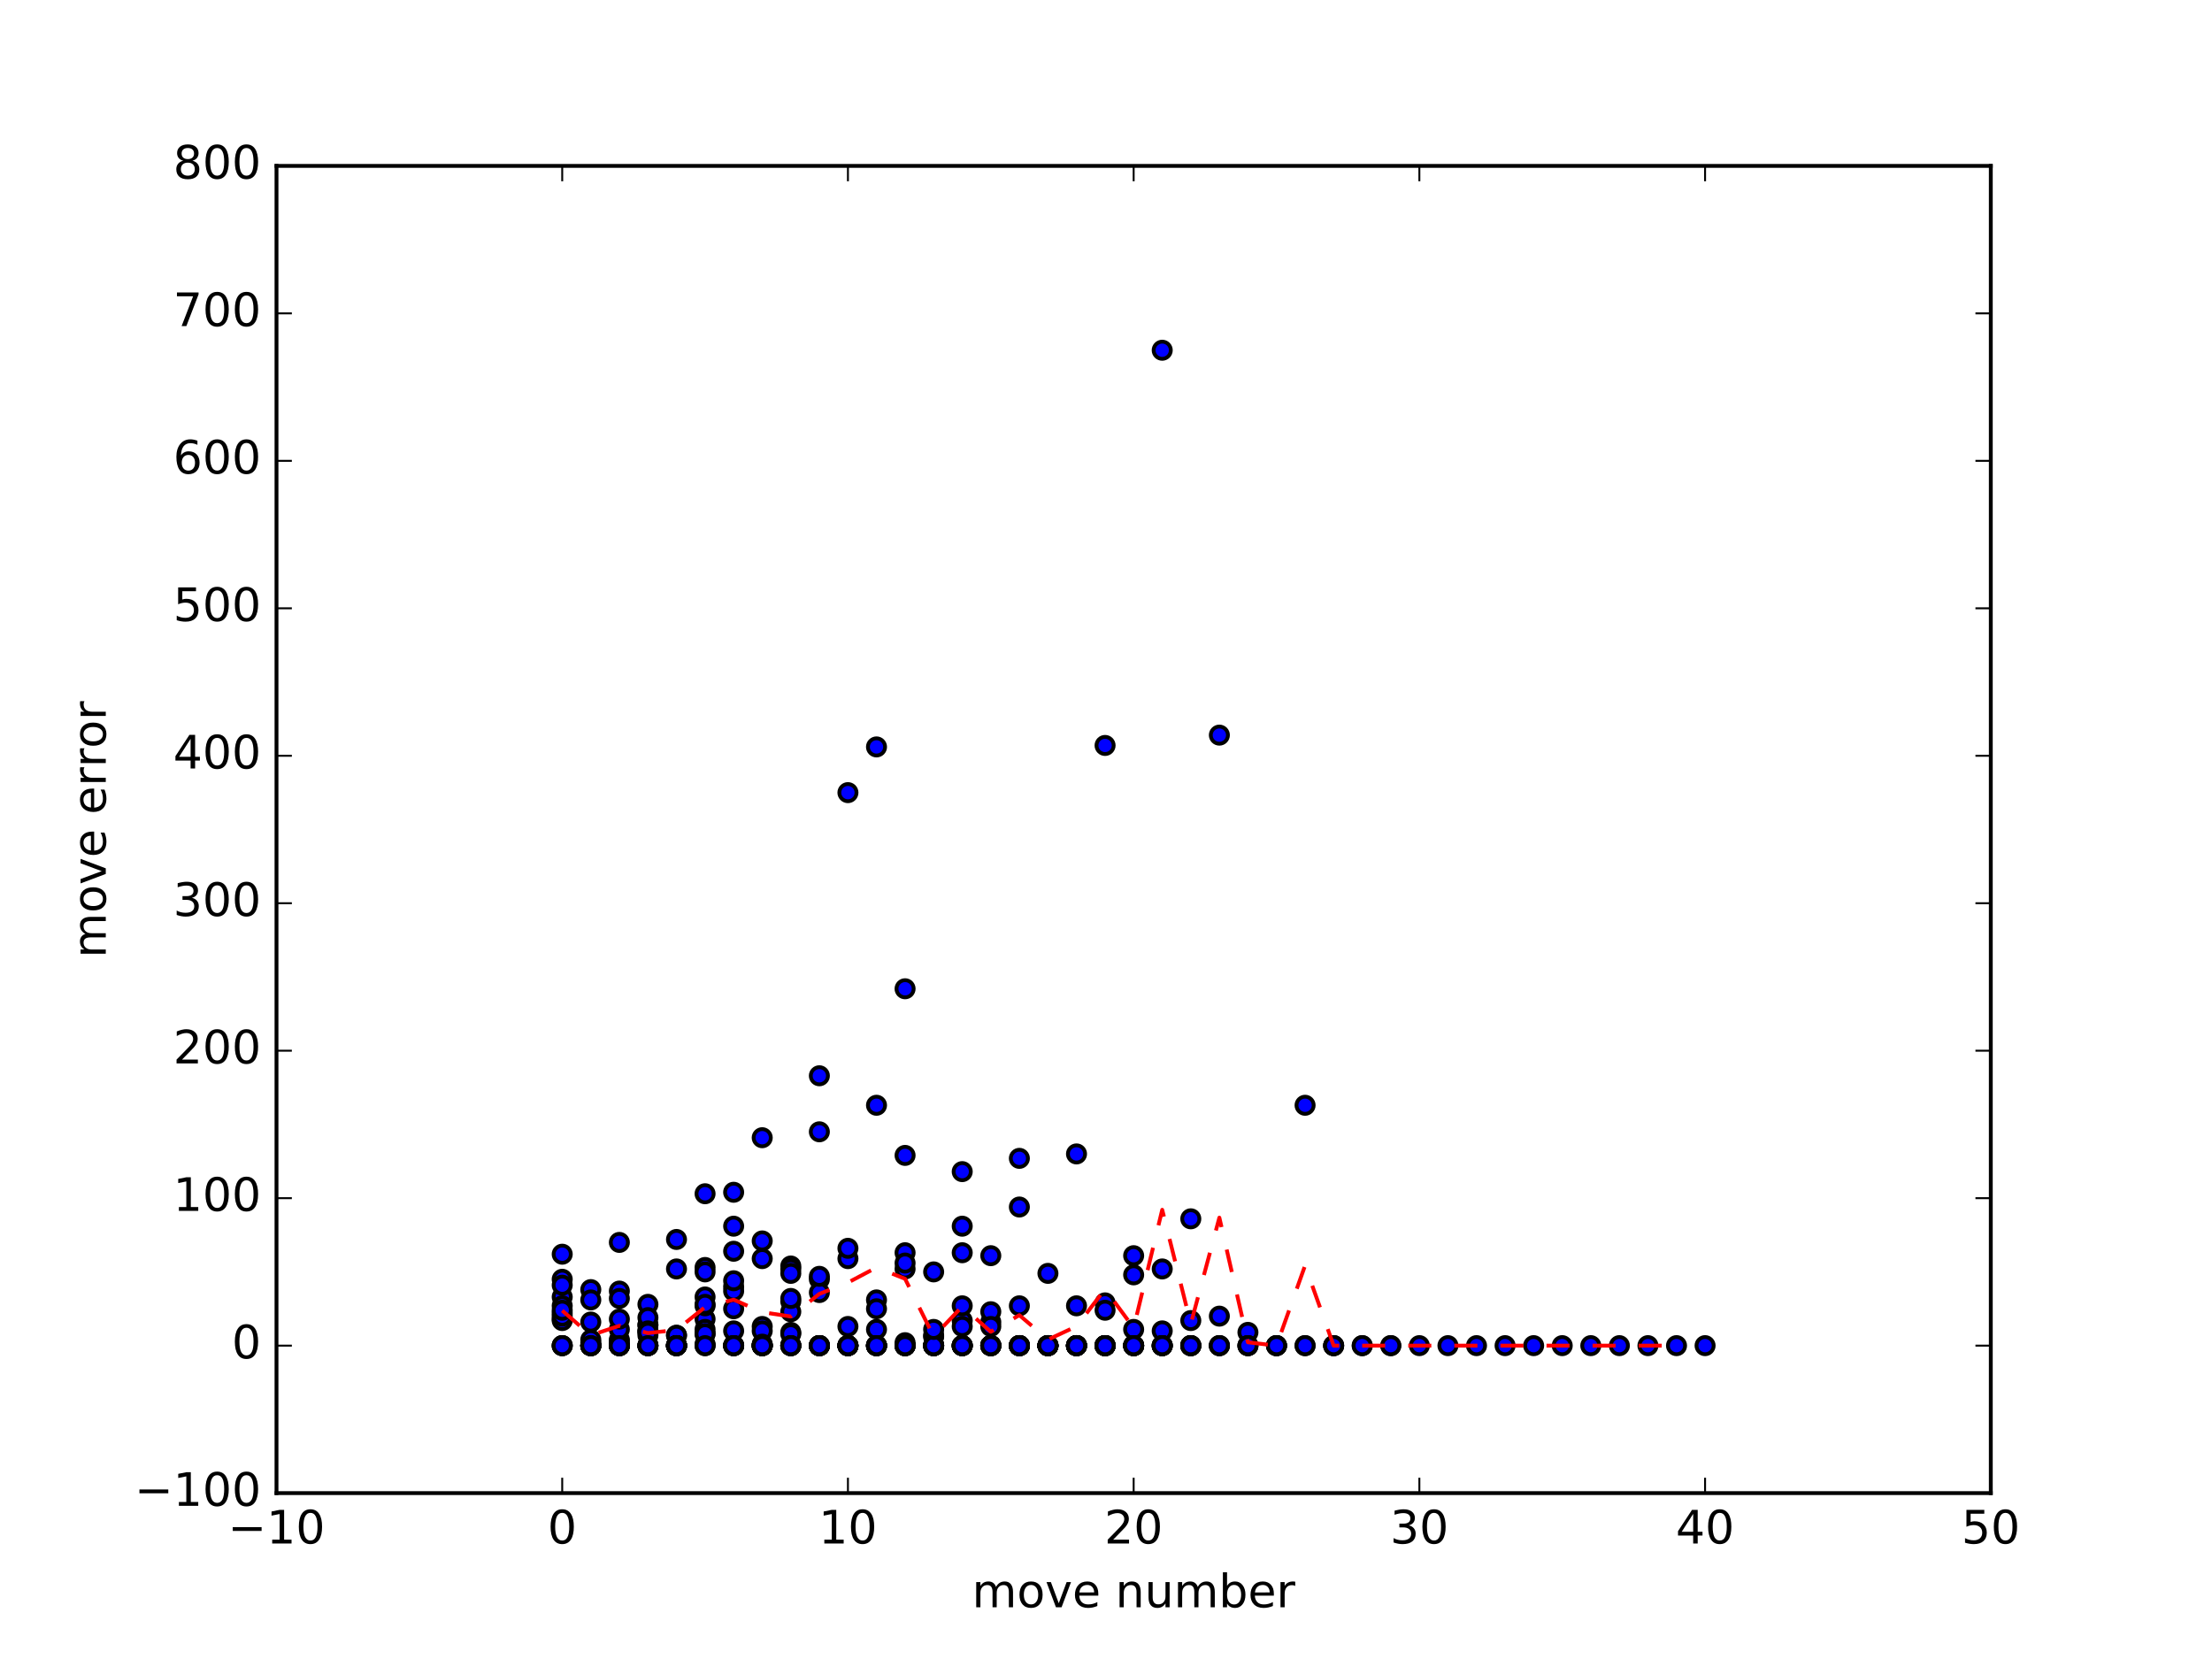 <?xml version="1.0" encoding="utf-8" standalone="no"?>
<!DOCTYPE svg PUBLIC "-//W3C//DTD SVG 1.1//EN"
  "http://www.w3.org/Graphics/SVG/1.1/DTD/svg11.dtd">
<!-- Created with matplotlib (http://matplotlib.org/) -->
<svg height="432pt" version="1.1" viewBox="0 0 576 432" width="576pt" xmlns="http://www.w3.org/2000/svg" xmlns:xlink="http://www.w3.org/1999/xlink">
 <defs>
  <style type="text/css">
*{stroke-linecap:butt;stroke-linejoin:round;stroke-miterlimit:100000;}
  </style>
 </defs>
 <g id="figure_1">
  <g id="patch_1">
   <path d="M 0 432 
L 576 432 
L 576 0 
L 0 0 
z
" style="fill:#ffffff;"/>
  </g>
  <g id="axes_1">
   <g id="patch_2">
    <path d="M 72 388.8 
L 518.4 388.8 
L 518.4 43.2 
L 72 43.2 
z
" style="fill:#ffffff;"/>
   </g>
   <g id="PathCollection_1">
    <defs>
     <path d="M 0 2.236 
C 0.593 2.236 1.162 2 1.581 1.581 
C 2 1.162 2.236 0.593 2.236 0 
C 2.236 -0.593 2 -1.162 1.581 -1.581 
C 1.162 -2 0.593 -2.236 0 -2.236 
C -0.593 -2.236 -1.162 -2 -1.581 -1.581 
C -2 -1.162 -2.236 -0.593 -2.236 0 
C -2.236 0.593 -2 1.162 -1.581 1.581 
C -1.162 2 -0.593 2.236 0 2.236 
z
" id="mcfeabde250" style="stroke:#000000;"/>
    </defs>
    <g clip-path="url(#p6efd5365bf)">
     <use style="fill:#0000ff;stroke:#000000;" x="146.4" xlink:href="#mcfeabde250" y="350.4"/>
     <use style="fill:#0000ff;stroke:#000000;" x="153.84" xlink:href="#mcfeabde250" y="350.4"/>
     <use style="fill:#0000ff;stroke:#000000;" x="161.28" xlink:href="#mcfeabde250" y="350.4"/>
     <use style="fill:#0000ff;stroke:#000000;" x="168.72" xlink:href="#mcfeabde250" y="350.4"/>
     <use style="fill:#0000ff;stroke:#000000;" x="176.16" xlink:href="#mcfeabde250" y="330.432"/>
     <use style="fill:#0000ff;stroke:#000000;" x="183.6" xlink:href="#mcfeabde250" y="330.048"/>
     <use style="fill:#0000ff;stroke:#000000;" x="191.04" xlink:href="#mcfeabde250" y="335.04"/>
     <use style="fill:#0000ff;stroke:#000000;" x="198.48" xlink:href="#mcfeabde250" y="296.256"/>
     <use style="fill:#0000ff;stroke:#000000;" x="205.92" xlink:href="#mcfeabde250" y="329.664"/>
     <use style="fill:#0000ff;stroke:#000000;" x="213.36" xlink:href="#mcfeabde250" y="280.128"/>
     <use style="fill:#0000ff;stroke:#000000;" x="220.8" xlink:href="#mcfeabde250" y="327.744"/>
     <use style="fill:#0000ff;stroke:#000000;" x="228.24" xlink:href="#mcfeabde250" y="194.496"/>
     <use style="fill:#0000ff;stroke:#000000;" x="235.68" xlink:href="#mcfeabde250" y="330.432"/>
     <use style="fill:#0000ff;stroke:#000000;" x="243.12" xlink:href="#mcfeabde250" y="348.096"/>
     <use style="fill:#0000ff;stroke:#000000;" x="250.56" xlink:href="#mcfeabde250" y="319.296"/>
     <use style="fill:#0000ff;stroke:#000000;" x="258.0" xlink:href="#mcfeabde250" y="350.4"/>
     <use style="fill:#0000ff;stroke:#000000;" x="265.44" xlink:href="#mcfeabde250" y="350.4"/>
     <use style="fill:#0000ff;stroke:#000000;" x="272.88" xlink:href="#mcfeabde250" y="350.4"/>
     <use style="fill:#0000ff;stroke:#000000;" x="280.32" xlink:href="#mcfeabde250" y="350.4"/>
     <use style="fill:#0000ff;stroke:#000000;" x="287.76" xlink:href="#mcfeabde250" y="350.4"/>
     <use style="fill:#0000ff;stroke:#000000;" x="295.2" xlink:href="#mcfeabde250" y="350.4"/>
     <use style="fill:#0000ff;stroke:#000000;" x="146.4" xlink:href="#mcfeabde250" y="326.592"/>
     <use style="fill:#0000ff;stroke:#000000;" x="153.84" xlink:href="#mcfeabde250" y="335.808"/>
     <use style="fill:#0000ff;stroke:#000000;" x="161.28" xlink:href="#mcfeabde250" y="336.192"/>
     <use style="fill:#0000ff;stroke:#000000;" x="168.72" xlink:href="#mcfeabde250" y="345.024"/>
     <use style="fill:#0000ff;stroke:#000000;" x="176.16" xlink:href="#mcfeabde250" y="347.712"/>
     <use style="fill:#0000ff;stroke:#000000;" x="183.6" xlink:href="#mcfeabde250" y="343.488"/>
     <use style="fill:#0000ff;stroke:#000000;" x="191.04" xlink:href="#mcfeabde250" y="310.464"/>
     <use style="fill:#0000ff;stroke:#000000;" x="198.48" xlink:href="#mcfeabde250" y="350.4"/>
     <use style="fill:#0000ff;stroke:#000000;" x="205.92" xlink:href="#mcfeabde250" y="350.4"/>
     <use style="fill:#0000ff;stroke:#000000;" x="213.36" xlink:href="#mcfeabde250" y="350.4"/>
     <use style="fill:#0000ff;stroke:#000000;" x="220.8" xlink:href="#mcfeabde250" y="325.056"/>
     <use style="fill:#0000ff;stroke:#000000;" x="228.24" xlink:href="#mcfeabde250" y="350.4"/>
     <use style="fill:#0000ff;stroke:#000000;" x="235.68" xlink:href="#mcfeabde250" y="300.864"/>
     <use style="fill:#0000ff;stroke:#000000;" x="243.12" xlink:href="#mcfeabde250" y="347.712"/>
     <use style="fill:#0000ff;stroke:#000000;" x="250.56" xlink:href="#mcfeabde250" y="305.088"/>
     <use style="fill:#0000ff;stroke:#000000;" x="258.0" xlink:href="#mcfeabde250" y="326.976"/>
     <use style="fill:#0000ff;stroke:#000000;" x="265.44" xlink:href="#mcfeabde250" y="301.632"/>
     <use style="fill:#0000ff;stroke:#000000;" x="272.88" xlink:href="#mcfeabde250" y="350.4"/>
     <use style="fill:#0000ff;stroke:#000000;" x="280.32" xlink:href="#mcfeabde250" y="350.4"/>
     <use style="fill:#0000ff;stroke:#000000;" x="287.76" xlink:href="#mcfeabde250" y="350.4"/>
     <use style="fill:#0000ff;stroke:#000000;" x="295.2" xlink:href="#mcfeabde250" y="326.976"/>
     <use style="fill:#0000ff;stroke:#000000;" x="302.64" xlink:href="#mcfeabde250" y="346.56"/>
     <use style="fill:#0000ff;stroke:#000000;" x="310.08" xlink:href="#mcfeabde250" y="317.376"/>
     <use style="fill:#0000ff;stroke:#000000;" x="317.52" xlink:href="#mcfeabde250" y="191.424"/>
     <use style="fill:#0000ff;stroke:#000000;" x="324.96" xlink:href="#mcfeabde250" y="346.944"/>
     <use style="fill:#0000ff;stroke:#000000;" x="332.4" xlink:href="#mcfeabde250" y="350.4"/>
     <use style="fill:#0000ff;stroke:#000000;" x="339.84" xlink:href="#mcfeabde250" y="350.4"/>
     <use style="fill:#0000ff;stroke:#000000;" x="347.28" xlink:href="#mcfeabde250" y="350.4"/>
     <use style="fill:#0000ff;stroke:#000000;" x="354.72" xlink:href="#mcfeabde250" y="350.4"/>
     <use style="fill:#0000ff;stroke:#000000;" x="362.16" xlink:href="#mcfeabde250" y="350.4"/>
     <use style="fill:#0000ff;stroke:#000000;" x="369.6" xlink:href="#mcfeabde250" y="350.4"/>
     <use style="fill:#0000ff;stroke:#000000;" x="377.04" xlink:href="#mcfeabde250" y="350.4"/>
     <use style="fill:#0000ff;stroke:#000000;" x="384.48" xlink:href="#mcfeabde250" y="350.4"/>
     <use style="fill:#0000ff;stroke:#000000;" x="391.92" xlink:href="#mcfeabde250" y="350.4"/>
     <use style="fill:#0000ff;stroke:#000000;" x="399.36" xlink:href="#mcfeabde250" y="350.4"/>
     <use style="fill:#0000ff;stroke:#000000;" x="406.8" xlink:href="#mcfeabde250" y="350.4"/>
     <use style="fill:#0000ff;stroke:#000000;" x="414.24" xlink:href="#mcfeabde250" y="350.4"/>
     <use style="fill:#0000ff;stroke:#000000;" x="421.68" xlink:href="#mcfeabde250" y="350.4"/>
     <use style="fill:#0000ff;stroke:#000000;" x="429.12" xlink:href="#mcfeabde250" y="350.4"/>
     <use style="fill:#0000ff;stroke:#000000;" x="436.56" xlink:href="#mcfeabde250" y="350.4"/>
     <use style="fill:#0000ff;stroke:#000000;" x="444.0" xlink:href="#mcfeabde250" y="350.4"/>
     <use style="fill:#0000ff;stroke:#000000;" x="146.4" xlink:href="#mcfeabde250" y="343.488"/>
     <use style="fill:#0000ff;stroke:#000000;" x="153.84" xlink:href="#mcfeabde250" y="350.4"/>
     <use style="fill:#0000ff;stroke:#000000;" x="161.28" xlink:href="#mcfeabde250" y="349.248"/>
     <use style="fill:#0000ff;stroke:#000000;" x="168.72" xlink:href="#mcfeabde250" y="339.648"/>
     <use style="fill:#0000ff;stroke:#000000;" x="176.16" xlink:href="#mcfeabde250" y="347.712"/>
     <use style="fill:#0000ff;stroke:#000000;" x="183.6" xlink:href="#mcfeabde250" y="346.176"/>
     <use style="fill:#0000ff;stroke:#000000;" x="191.04" xlink:href="#mcfeabde250" y="350.4"/>
     <use style="fill:#0000ff;stroke:#000000;" x="198.48" xlink:href="#mcfeabde250" y="345.408"/>
     <use style="fill:#0000ff;stroke:#000000;" x="205.92" xlink:href="#mcfeabde250" y="330.432"/>
     <use style="fill:#0000ff;stroke:#000000;" x="213.36" xlink:href="#mcfeabde250" y="333.12"/>
     <use style="fill:#0000ff;stroke:#000000;" x="220.8" xlink:href="#mcfeabde250" y="350.4"/>
     <use style="fill:#0000ff;stroke:#000000;" x="228.24" xlink:href="#mcfeabde250" y="338.496"/>
     <use style="fill:#0000ff;stroke:#000000;" x="235.68" xlink:href="#mcfeabde250" y="349.632"/>
     <use style="fill:#0000ff;stroke:#000000;" x="243.12" xlink:href="#mcfeabde250" y="350.4"/>
     <use style="fill:#0000ff;stroke:#000000;" x="250.56" xlink:href="#mcfeabde250" y="350.4"/>
     <use style="fill:#0000ff;stroke:#000000;" x="258.0" xlink:href="#mcfeabde250" y="344.256"/>
     <use style="fill:#0000ff;stroke:#000000;" x="265.44" xlink:href="#mcfeabde250" y="350.4"/>
     <use style="fill:#0000ff;stroke:#000000;" x="272.88" xlink:href="#mcfeabde250" y="350.4"/>
     <use style="fill:#0000ff;stroke:#000000;" x="280.32" xlink:href="#mcfeabde250" y="350.4"/>
     <use style="fill:#0000ff;stroke:#000000;" x="287.76" xlink:href="#mcfeabde250" y="339.264"/>
     <use style="fill:#0000ff;stroke:#000000;" x="295.2" xlink:href="#mcfeabde250" y="350.4"/>
     <use style="fill:#0000ff;stroke:#000000;" x="302.64" xlink:href="#mcfeabde250" y="330.432"/>
     <use style="fill:#0000ff;stroke:#000000;" x="310.08" xlink:href="#mcfeabde250" y="350.4"/>
     <use style="fill:#0000ff;stroke:#000000;" x="317.52" xlink:href="#mcfeabde250" y="350.4"/>
     <use style="fill:#0000ff;stroke:#000000;" x="324.96" xlink:href="#mcfeabde250" y="350.4"/>
     <use style="fill:#0000ff;stroke:#000000;" x="332.4" xlink:href="#mcfeabde250" y="350.4"/>
     <use style="fill:#0000ff;stroke:#000000;" x="339.84" xlink:href="#mcfeabde250" y="350.4"/>
     <use style="fill:#0000ff;stroke:#000000;" x="347.28" xlink:href="#mcfeabde250" y="350.4"/>
     <use style="fill:#0000ff;stroke:#000000;" x="146.4" xlink:href="#mcfeabde250" y="333.12"/>
     <use style="fill:#0000ff;stroke:#000000;" x="153.84" xlink:href="#mcfeabde250" y="350.4"/>
     <use style="fill:#0000ff;stroke:#000000;" x="161.28" xlink:href="#mcfeabde250" y="338.112"/>
     <use style="fill:#0000ff;stroke:#000000;" x="168.72" xlink:href="#mcfeabde250" y="350.4"/>
     <use style="fill:#0000ff;stroke:#000000;" x="176.16" xlink:href="#mcfeabde250" y="350.4"/>
     <use style="fill:#0000ff;stroke:#000000;" x="183.6" xlink:href="#mcfeabde250" y="340.032"/>
     <use style="fill:#0000ff;stroke:#000000;" x="191.04" xlink:href="#mcfeabde250" y="346.56"/>
     <use style="fill:#0000ff;stroke:#000000;" x="198.48" xlink:href="#mcfeabde250" y="350.4"/>
     <use style="fill:#0000ff;stroke:#000000;" x="205.92" xlink:href="#mcfeabde250" y="350.4"/>
     <use style="fill:#0000ff;stroke:#000000;" x="213.36" xlink:href="#mcfeabde250" y="350.4"/>
     <use style="fill:#0000ff;stroke:#000000;" x="220.8" xlink:href="#mcfeabde250" y="350.4"/>
     <use style="fill:#0000ff;stroke:#000000;" x="228.24" xlink:href="#mcfeabde250" y="350.4"/>
     <use style="fill:#0000ff;stroke:#000000;" x="235.68" xlink:href="#mcfeabde250" y="350.4"/>
     <use style="fill:#0000ff;stroke:#000000;" x="243.12" xlink:href="#mcfeabde250" y="350.4"/>
     <use style="fill:#0000ff;stroke:#000000;" x="250.56" xlink:href="#mcfeabde250" y="350.4"/>
     <use style="fill:#0000ff;stroke:#000000;" x="258.0" xlink:href="#mcfeabde250" y="350.4"/>
     <use style="fill:#0000ff;stroke:#000000;" x="265.44" xlink:href="#mcfeabde250" y="350.4"/>
     <use style="fill:#0000ff;stroke:#000000;" x="272.88" xlink:href="#mcfeabde250" y="350.4"/>
     <use style="fill:#0000ff;stroke:#000000;" x="280.32" xlink:href="#mcfeabde250" y="350.4"/>
     <use style="fill:#0000ff;stroke:#000000;" x="287.76" xlink:href="#mcfeabde250" y="350.4"/>
     <use style="fill:#0000ff;stroke:#000000;" x="295.2" xlink:href="#mcfeabde250" y="331.968"/>
     <use style="fill:#0000ff;stroke:#000000;" x="302.64" xlink:href="#mcfeabde250" y="350.4"/>
     <use style="fill:#0000ff;stroke:#000000;" x="310.08" xlink:href="#mcfeabde250" y="343.872"/>
     <use style="fill:#0000ff;stroke:#000000;" x="317.52" xlink:href="#mcfeabde250" y="342.72"/>
     <use style="fill:#0000ff;stroke:#000000;" x="324.96" xlink:href="#mcfeabde250" y="350.4"/>
     <use style="fill:#0000ff;stroke:#000000;" x="332.4" xlink:href="#mcfeabde250" y="350.4"/>
     <use style="fill:#0000ff;stroke:#000000;" x="339.84" xlink:href="#mcfeabde250" y="287.808"/>
     <use style="fill:#0000ff;stroke:#000000;" x="347.28" xlink:href="#mcfeabde250" y="350.4"/>
     <use style="fill:#0000ff;stroke:#000000;" x="354.72" xlink:href="#mcfeabde250" y="350.4"/>
     <use style="fill:#0000ff;stroke:#000000;" x="362.16" xlink:href="#mcfeabde250" y="350.4"/>
     <use style="fill:#0000ff;stroke:#000000;" x="146.4" xlink:href="#mcfeabde250" y="350.4"/>
     <use style="fill:#0000ff;stroke:#000000;" x="153.84" xlink:href="#mcfeabde250" y="349.632"/>
     <use style="fill:#0000ff;stroke:#000000;" x="161.28" xlink:href="#mcfeabde250" y="348.864"/>
     <use style="fill:#0000ff;stroke:#000000;" x="168.72" xlink:href="#mcfeabde250" y="350.4"/>
     <use style="fill:#0000ff;stroke:#000000;" x="176.16" xlink:href="#mcfeabde250" y="350.4"/>
     <use style="fill:#0000ff;stroke:#000000;" x="183.6" xlink:href="#mcfeabde250" y="337.728"/>
     <use style="fill:#0000ff;stroke:#000000;" x="191.04" xlink:href="#mcfeabde250" y="319.296"/>
     <use style="fill:#0000ff;stroke:#000000;" x="198.48" xlink:href="#mcfeabde250" y="350.4"/>
     <use style="fill:#0000ff;stroke:#000000;" x="205.92" xlink:href="#mcfeabde250" y="331.584"/>
     <use style="fill:#0000ff;stroke:#000000;" x="213.36" xlink:href="#mcfeabde250" y="336.576"/>
     <use style="fill:#0000ff;stroke:#000000;" x="220.8" xlink:href="#mcfeabde250" y="206.4"/>
     <use style="fill:#0000ff;stroke:#000000;" x="228.24" xlink:href="#mcfeabde250" y="287.808"/>
     <use style="fill:#0000ff;stroke:#000000;" x="235.68" xlink:href="#mcfeabde250" y="350.4"/>
     <use style="fill:#0000ff;stroke:#000000;" x="243.12" xlink:href="#mcfeabde250" y="350.4"/>
     <use style="fill:#0000ff;stroke:#000000;" x="250.56" xlink:href="#mcfeabde250" y="343.872"/>
     <use style="fill:#0000ff;stroke:#000000;" x="258.0" xlink:href="#mcfeabde250" y="341.568"/>
     <use style="fill:#0000ff;stroke:#000000;" x="265.44" xlink:href="#mcfeabde250" y="350.4"/>
     <use style="fill:#0000ff;stroke:#000000;" x="272.88" xlink:href="#mcfeabde250" y="350.4"/>
     <use style="fill:#0000ff;stroke:#000000;" x="280.32" xlink:href="#mcfeabde250" y="350.4"/>
     <use style="fill:#0000ff;stroke:#000000;" x="287.76" xlink:href="#mcfeabde250" y="194.112"/>
     <use style="fill:#0000ff;stroke:#000000;" x="146.4" xlink:href="#mcfeabde250" y="337.728"/>
     <use style="fill:#0000ff;stroke:#000000;" x="153.84" xlink:href="#mcfeabde250" y="350.4"/>
     <use style="fill:#0000ff;stroke:#000000;" x="161.28" xlink:href="#mcfeabde250" y="350.4"/>
     <use style="fill:#0000ff;stroke:#000000;" x="168.72" xlink:href="#mcfeabde250" y="346.56"/>
     <use style="fill:#0000ff;stroke:#000000;" x="176.16" xlink:href="#mcfeabde250" y="322.752"/>
     <use style="fill:#0000ff;stroke:#000000;" x="183.6" xlink:href="#mcfeabde250" y="347.328"/>
     <use style="fill:#0000ff;stroke:#000000;" x="191.04" xlink:href="#mcfeabde250" y="336.192"/>
     <use style="fill:#0000ff;stroke:#000000;" x="198.48" xlink:href="#mcfeabde250" y="346.56"/>
     <use style="fill:#0000ff;stroke:#000000;" x="205.92" xlink:href="#mcfeabde250" y="338.88"/>
     <use style="fill:#0000ff;stroke:#000000;" x="213.36" xlink:href="#mcfeabde250" y="332.352"/>
     <use style="fill:#0000ff;stroke:#000000;" x="220.8" xlink:href="#mcfeabde250" y="350.4"/>
     <use style="fill:#0000ff;stroke:#000000;" x="228.24" xlink:href="#mcfeabde250" y="350.4"/>
     <use style="fill:#0000ff;stroke:#000000;" x="235.68" xlink:href="#mcfeabde250" y="350.4"/>
     <use style="fill:#0000ff;stroke:#000000;" x="243.12" xlink:href="#mcfeabde250" y="350.4"/>
     <use style="fill:#0000ff;stroke:#000000;" x="250.56" xlink:href="#mcfeabde250" y="350.4"/>
     <use style="fill:#0000ff;stroke:#000000;" x="258.0" xlink:href="#mcfeabde250" y="350.4"/>
     <use style="fill:#0000ff;stroke:#000000;" x="265.44" xlink:href="#mcfeabde250" y="314.304"/>
     <use style="fill:#0000ff;stroke:#000000;" x="272.88" xlink:href="#mcfeabde250" y="331.584"/>
     <use style="fill:#0000ff;stroke:#000000;" x="280.32" xlink:href="#mcfeabde250" y="350.4"/>
     <use style="fill:#0000ff;stroke:#000000;" x="287.76" xlink:href="#mcfeabde250" y="350.4"/>
     <use style="fill:#0000ff;stroke:#000000;" x="295.2" xlink:href="#mcfeabde250" y="350.4"/>
     <use style="fill:#0000ff;stroke:#000000;" x="302.64" xlink:href="#mcfeabde250" y="350.4"/>
     <use style="fill:#0000ff;stroke:#000000;" x="310.08" xlink:href="#mcfeabde250" y="350.4"/>
     <use style="fill:#0000ff;stroke:#000000;" x="146.4" xlink:href="#mcfeabde250" y="343.872"/>
     <use style="fill:#0000ff;stroke:#000000;" x="153.84" xlink:href="#mcfeabde250" y="350.4"/>
     <use style="fill:#0000ff;stroke:#000000;" x="161.28" xlink:href="#mcfeabde250" y="350.4"/>
     <use style="fill:#0000ff;stroke:#000000;" x="168.72" xlink:href="#mcfeabde250" y="345.024"/>
     <use style="fill:#0000ff;stroke:#000000;" x="176.16" xlink:href="#mcfeabde250" y="350.4"/>
     <use style="fill:#0000ff;stroke:#000000;" x="183.6" xlink:href="#mcfeabde250" y="339.648"/>
     <use style="fill:#0000ff;stroke:#000000;" x="191.04" xlink:href="#mcfeabde250" y="340.8"/>
     <use style="fill:#0000ff;stroke:#000000;" x="198.48" xlink:href="#mcfeabde250" y="350.4"/>
     <use style="fill:#0000ff;stroke:#000000;" x="205.92" xlink:href="#mcfeabde250" y="346.944"/>
     <use style="fill:#0000ff;stroke:#000000;" x="213.36" xlink:href="#mcfeabde250" y="350.4"/>
     <use style="fill:#0000ff;stroke:#000000;" x="220.8" xlink:href="#mcfeabde250" y="350.4"/>
     <use style="fill:#0000ff;stroke:#000000;" x="228.24" xlink:href="#mcfeabde250" y="340.8"/>
     <use style="fill:#0000ff;stroke:#000000;" x="235.68" xlink:href="#mcfeabde250" y="326.208"/>
     <use style="fill:#0000ff;stroke:#000000;" x="243.12" xlink:href="#mcfeabde250" y="350.4"/>
     <use style="fill:#0000ff;stroke:#000000;" x="250.56" xlink:href="#mcfeabde250" y="340.032"/>
     <use style="fill:#0000ff;stroke:#000000;" x="258.0" xlink:href="#mcfeabde250" y="350.4"/>
     <use style="fill:#0000ff;stroke:#000000;" x="265.44" xlink:href="#mcfeabde250" y="350.4"/>
     <use style="fill:#0000ff;stroke:#000000;" x="272.88" xlink:href="#mcfeabde250" y="350.4"/>
     <use style="fill:#0000ff;stroke:#000000;" x="280.32" xlink:href="#mcfeabde250" y="350.4"/>
     <use style="fill:#0000ff;stroke:#000000;" x="287.76" xlink:href="#mcfeabde250" y="350.4"/>
     <use style="fill:#0000ff;stroke:#000000;" x="295.2" xlink:href="#mcfeabde250" y="346.176"/>
     <use style="fill:#0000ff;stroke:#000000;" x="302.64" xlink:href="#mcfeabde250" y="350.4"/>
     <use style="fill:#0000ff;stroke:#000000;" x="146.4" xlink:href="#mcfeabde250" y="334.656"/>
     <use style="fill:#0000ff;stroke:#000000;" x="153.84" xlink:href="#mcfeabde250" y="350.4"/>
     <use style="fill:#0000ff;stroke:#000000;" x="161.28" xlink:href="#mcfeabde250" y="350.4"/>
     <use style="fill:#0000ff;stroke:#000000;" x="168.72" xlink:href="#mcfeabde250" y="343.104"/>
     <use style="fill:#0000ff;stroke:#000000;" x="176.16" xlink:href="#mcfeabde250" y="350.4"/>
     <use style="fill:#0000ff;stroke:#000000;" x="183.6" xlink:href="#mcfeabde250" y="331.2"/>
     <use style="fill:#0000ff;stroke:#000000;" x="191.04" xlink:href="#mcfeabde250" y="350.4"/>
     <use style="fill:#0000ff;stroke:#000000;" x="198.48" xlink:href="#mcfeabde250" y="350.016"/>
     <use style="fill:#0000ff;stroke:#000000;" x="205.92" xlink:href="#mcfeabde250" y="347.328"/>
     <use style="fill:#0000ff;stroke:#000000;" x="213.36" xlink:href="#mcfeabde250" y="350.4"/>
     <use style="fill:#0000ff;stroke:#000000;" x="220.8" xlink:href="#mcfeabde250" y="350.4"/>
     <use style="fill:#0000ff;stroke:#000000;" x="228.24" xlink:href="#mcfeabde250" y="346.176"/>
     <use style="fill:#0000ff;stroke:#000000;" x="235.68" xlink:href="#mcfeabde250" y="350.4"/>
     <use style="fill:#0000ff;stroke:#000000;" x="243.12" xlink:href="#mcfeabde250" y="331.2"/>
     <use style="fill:#0000ff;stroke:#000000;" x="250.56" xlink:href="#mcfeabde250" y="326.208"/>
     <use style="fill:#0000ff;stroke:#000000;" x="258.0" xlink:href="#mcfeabde250" y="350.4"/>
     <use style="fill:#0000ff;stroke:#000000;" x="265.44" xlink:href="#mcfeabde250" y="350.4"/>
     <use style="fill:#0000ff;stroke:#000000;" x="272.88" xlink:href="#mcfeabde250" y="350.4"/>
     <use style="fill:#0000ff;stroke:#000000;" x="280.32" xlink:href="#mcfeabde250" y="350.4"/>
     <use style="fill:#0000ff;stroke:#000000;" x="287.76" xlink:href="#mcfeabde250" y="350.4"/>
     <use style="fill:#0000ff;stroke:#000000;" x="295.2" xlink:href="#mcfeabde250" y="350.4"/>
     <use style="fill:#0000ff;stroke:#000000;" x="302.64" xlink:href="#mcfeabde250" y="350.4"/>
     <use style="fill:#0000ff;stroke:#000000;" x="310.08" xlink:href="#mcfeabde250" y="350.4"/>
     <use style="fill:#0000ff;stroke:#000000;" x="317.52" xlink:href="#mcfeabde250" y="350.4"/>
     <use style="fill:#0000ff;stroke:#000000;" x="324.96" xlink:href="#mcfeabde250" y="350.4"/>
     <use style="fill:#0000ff;stroke:#000000;" x="332.4" xlink:href="#mcfeabde250" y="350.4"/>
     <use style="fill:#0000ff;stroke:#000000;" x="146.4" xlink:href="#mcfeabde250" y="341.952"/>
     <use style="fill:#0000ff;stroke:#000000;" x="153.84" xlink:href="#mcfeabde250" y="344.256"/>
     <use style="fill:#0000ff;stroke:#000000;" x="161.28" xlink:href="#mcfeabde250" y="350.4"/>
     <use style="fill:#0000ff;stroke:#000000;" x="168.72" xlink:href="#mcfeabde250" y="346.56"/>
     <use style="fill:#0000ff;stroke:#000000;" x="176.16" xlink:href="#mcfeabde250" y="350.4"/>
     <use style="fill:#0000ff;stroke:#000000;" x="183.6" xlink:href="#mcfeabde250" y="350.016"/>
     <use style="fill:#0000ff;stroke:#000000;" x="191.04" xlink:href="#mcfeabde250" y="333.504"/>
     <use style="fill:#0000ff;stroke:#000000;" x="198.48" xlink:href="#mcfeabde250" y="350.4"/>
     <use style="fill:#0000ff;stroke:#000000;" x="205.92" xlink:href="#mcfeabde250" y="350.4"/>
     <use style="fill:#0000ff;stroke:#000000;" x="213.36" xlink:href="#mcfeabde250" y="350.4"/>
     <use style="fill:#0000ff;stroke:#000000;" x="146.4" xlink:href="#mcfeabde250" y="342.72"/>
     <use style="fill:#0000ff;stroke:#000000;" x="153.84" xlink:href="#mcfeabde250" y="348.864"/>
     <use style="fill:#0000ff;stroke:#000000;" x="161.28" xlink:href="#mcfeabde250" y="346.176"/>
     <use style="fill:#0000ff;stroke:#000000;" x="168.72" xlink:href="#mcfeabde250" y="350.4"/>
     <use style="fill:#0000ff;stroke:#000000;" x="176.16" xlink:href="#mcfeabde250" y="350.4"/>
     <use style="fill:#0000ff;stroke:#000000;" x="183.6" xlink:href="#mcfeabde250" y="310.848"/>
     <use style="fill:#0000ff;stroke:#000000;" x="191.04" xlink:href="#mcfeabde250" y="350.4"/>
     <use style="fill:#0000ff;stroke:#000000;" x="198.48" xlink:href="#mcfeabde250" y="323.136"/>
     <use style="fill:#0000ff;stroke:#000000;" x="205.92" xlink:href="#mcfeabde250" y="350.4"/>
     <use style="fill:#0000ff;stroke:#000000;" x="213.36" xlink:href="#mcfeabde250" y="350.4"/>
     <use style="fill:#0000ff;stroke:#000000;" x="220.8" xlink:href="#mcfeabde250" y="350.4"/>
     <use style="fill:#0000ff;stroke:#000000;" x="228.24" xlink:href="#mcfeabde250" y="350.4"/>
     <use style="fill:#0000ff;stroke:#000000;" x="235.68" xlink:href="#mcfeabde250" y="350.4"/>
     <use style="fill:#0000ff;stroke:#000000;" x="243.12" xlink:href="#mcfeabde250" y="350.4"/>
     <use style="fill:#0000ff;stroke:#000000;" x="250.56" xlink:href="#mcfeabde250" y="350.4"/>
     <use style="fill:#0000ff;stroke:#000000;" x="258.0" xlink:href="#mcfeabde250" y="350.4"/>
     <use style="fill:#0000ff;stroke:#000000;" x="265.44" xlink:href="#mcfeabde250" y="350.4"/>
     <use style="fill:#0000ff;stroke:#000000;" x="272.88" xlink:href="#mcfeabde250" y="350.4"/>
     <use style="fill:#0000ff;stroke:#000000;" x="280.32" xlink:href="#mcfeabde250" y="350.4"/>
     <use style="fill:#0000ff;stroke:#000000;" x="287.76" xlink:href="#mcfeabde250" y="350.4"/>
     <use style="fill:#0000ff;stroke:#000000;" x="295.2" xlink:href="#mcfeabde250" y="350.4"/>
     <use style="fill:#0000ff;stroke:#000000;" x="146.4" xlink:href="#mcfeabde250" y="340.032"/>
     <use style="fill:#0000ff;stroke:#000000;" x="153.84" xlink:href="#mcfeabde250" y="338.496"/>
     <use style="fill:#0000ff;stroke:#000000;" x="161.28" xlink:href="#mcfeabde250" y="350.4"/>
     <use style="fill:#0000ff;stroke:#000000;" x="168.72" xlink:href="#mcfeabde250" y="347.712"/>
     <use style="fill:#0000ff;stroke:#000000;" x="176.16" xlink:href="#mcfeabde250" y="350.4"/>
     <use style="fill:#0000ff;stroke:#000000;" x="183.6" xlink:href="#mcfeabde250" y="350.4"/>
     <use style="fill:#0000ff;stroke:#000000;" x="191.04" xlink:href="#mcfeabde250" y="350.4"/>
     <use style="fill:#0000ff;stroke:#000000;" x="198.48" xlink:href="#mcfeabde250" y="350.4"/>
     <use style="fill:#0000ff;stroke:#000000;" x="205.92" xlink:href="#mcfeabde250" y="350.4"/>
     <use style="fill:#0000ff;stroke:#000000;" x="213.36" xlink:href="#mcfeabde250" y="350.4"/>
     <use style="fill:#0000ff;stroke:#000000;" x="220.8" xlink:href="#mcfeabde250" y="345.408"/>
     <use style="fill:#0000ff;stroke:#000000;" x="228.24" xlink:href="#mcfeabde250" y="350.4"/>
     <use style="fill:#0000ff;stroke:#000000;" x="235.68" xlink:href="#mcfeabde250" y="257.472"/>
     <use style="fill:#0000ff;stroke:#000000;" x="243.12" xlink:href="#mcfeabde250" y="350.4"/>
     <use style="fill:#0000ff;stroke:#000000;" x="250.56" xlink:href="#mcfeabde250" y="350.4"/>
     <use style="fill:#0000ff;stroke:#000000;" x="258.0" xlink:href="#mcfeabde250" y="350.4"/>
     <use style="fill:#0000ff;stroke:#000000;" x="265.44" xlink:href="#mcfeabde250" y="350.4"/>
     <use style="fill:#0000ff;stroke:#000000;" x="272.88" xlink:href="#mcfeabde250" y="350.4"/>
     <use style="fill:#0000ff;stroke:#000000;" x="280.32" xlink:href="#mcfeabde250" y="350.4"/>
     <use style="fill:#0000ff;stroke:#000000;" x="287.76" xlink:href="#mcfeabde250" y="350.4"/>
     <use style="fill:#0000ff;stroke:#000000;" x="146.4" xlink:href="#mcfeabde250" y="350.4"/>
     <use style="fill:#0000ff;stroke:#000000;" x="153.84" xlink:href="#mcfeabde250" y="350.4"/>
     <use style="fill:#0000ff;stroke:#000000;" x="161.28" xlink:href="#mcfeabde250" y="343.488"/>
     <use style="fill:#0000ff;stroke:#000000;" x="168.72" xlink:href="#mcfeabde250" y="346.944"/>
     <use style="fill:#0000ff;stroke:#000000;" x="176.16" xlink:href="#mcfeabde250" y="350.4"/>
     <use style="fill:#0000ff;stroke:#000000;" x="183.6" xlink:href="#mcfeabde250" y="347.328"/>
     <use style="fill:#0000ff;stroke:#000000;" x="191.04" xlink:href="#mcfeabde250" y="325.824"/>
     <use style="fill:#0000ff;stroke:#000000;" x="198.48" xlink:href="#mcfeabde250" y="327.744"/>
     <use style="fill:#0000ff;stroke:#000000;" x="205.92" xlink:href="#mcfeabde250" y="341.568"/>
     <use style="fill:#0000ff;stroke:#000000;" x="213.36" xlink:href="#mcfeabde250" y="350.4"/>
     <use style="fill:#0000ff;stroke:#000000;" x="220.8" xlink:href="#mcfeabde250" y="350.4"/>
     <use style="fill:#0000ff;stroke:#000000;" x="228.24" xlink:href="#mcfeabde250" y="350.4"/>
     <use style="fill:#0000ff;stroke:#000000;" x="235.68" xlink:href="#mcfeabde250" y="328.896"/>
     <use style="fill:#0000ff;stroke:#000000;" x="243.12" xlink:href="#mcfeabde250" y="350.4"/>
     <use style="fill:#0000ff;stroke:#000000;" x="250.56" xlink:href="#mcfeabde250" y="350.4"/>
     <use style="fill:#0000ff;stroke:#000000;" x="258.0" xlink:href="#mcfeabde250" y="350.4"/>
     <use style="fill:#0000ff;stroke:#000000;" x="265.44" xlink:href="#mcfeabde250" y="350.4"/>
     <use style="fill:#0000ff;stroke:#000000;" x="272.88" xlink:href="#mcfeabde250" y="350.4"/>
     <use style="fill:#0000ff;stroke:#000000;" x="280.32" xlink:href="#mcfeabde250" y="340.032"/>
     <use style="fill:#0000ff;stroke:#000000;" x="287.76" xlink:href="#mcfeabde250" y="350.4"/>
     <use style="fill:#0000ff;stroke:#000000;" x="295.2" xlink:href="#mcfeabde250" y="350.4"/>
     <use style="fill:#0000ff;stroke:#000000;" x="302.64" xlink:href="#mcfeabde250" y="350.4"/>
     <use style="fill:#0000ff;stroke:#000000;" x="310.08" xlink:href="#mcfeabde250" y="350.4"/>
     <use style="fill:#0000ff;stroke:#000000;" x="317.52" xlink:href="#mcfeabde250" y="350.4"/>
     <use style="fill:#0000ff;stroke:#000000;" x="146.4" xlink:href="#mcfeabde250" y="341.184"/>
     <use style="fill:#0000ff;stroke:#000000;" x="153.84" xlink:href="#mcfeabde250" y="350.4"/>
     <use style="fill:#0000ff;stroke:#000000;" x="161.28" xlink:href="#mcfeabde250" y="323.52"/>
     <use style="fill:#0000ff;stroke:#000000;" x="168.72" xlink:href="#mcfeabde250" y="350.4"/>
     <use style="fill:#0000ff;stroke:#000000;" x="176.16" xlink:href="#mcfeabde250" y="350.4"/>
     <use style="fill:#0000ff;stroke:#000000;" x="183.6" xlink:href="#mcfeabde250" y="350.4"/>
     <use style="fill:#0000ff;stroke:#000000;" x="191.04" xlink:href="#mcfeabde250" y="350.4"/>
     <use style="fill:#0000ff;stroke:#000000;" x="198.48" xlink:href="#mcfeabde250" y="350.4"/>
     <use style="fill:#0000ff;stroke:#000000;" x="205.92" xlink:href="#mcfeabde250" y="338.112"/>
     <use style="fill:#0000ff;stroke:#000000;" x="213.36" xlink:href="#mcfeabde250" y="294.72"/>
     <use style="fill:#0000ff;stroke:#000000;" x="220.8" xlink:href="#mcfeabde250" y="350.4"/>
     <use style="fill:#0000ff;stroke:#000000;" x="228.24" xlink:href="#mcfeabde250" y="350.4"/>
     <use style="fill:#0000ff;stroke:#000000;" x="235.68" xlink:href="#mcfeabde250" y="350.4"/>
     <use style="fill:#0000ff;stroke:#000000;" x="243.12" xlink:href="#mcfeabde250" y="346.176"/>
     <use style="fill:#0000ff;stroke:#000000;" x="250.56" xlink:href="#mcfeabde250" y="345.408"/>
     <use style="fill:#0000ff;stroke:#000000;" x="258.0" xlink:href="#mcfeabde250" y="345.408"/>
     <use style="fill:#0000ff;stroke:#000000;" x="265.44" xlink:href="#mcfeabde250" y="340.032"/>
     <use style="fill:#0000ff;stroke:#000000;" x="272.88" xlink:href="#mcfeabde250" y="350.4"/>
     <use style="fill:#0000ff;stroke:#000000;" x="280.32" xlink:href="#mcfeabde250" y="300.48"/>
     <use style="fill:#0000ff;stroke:#000000;" x="287.76" xlink:href="#mcfeabde250" y="341.184"/>
     <use style="fill:#0000ff;stroke:#000000;" x="295.2" xlink:href="#mcfeabde250" y="350.4"/>
     <use style="fill:#0000ff;stroke:#000000;" x="302.64" xlink:href="#mcfeabde250" y="91.2"/>
     <use style="fill:#0000ff;stroke:#000000;" x="310.08" xlink:href="#mcfeabde250" y="350.4"/>
    </g>
   </g>
   <g id="line2d_1">
    <path clip-path="url(#p6efd5365bf)" d="M 146.4 341.273 
L 153.84 347.712 
L 161.28 345.231 
L 168.72 347.121 
L 176.16 346.324 
L 183.6 340.357 
L 191.04 338.437 
L 198.48 341.686 
L 205.92 342.809 
L 213.36 336.93 
L 220.8 333.984 
L 228.24 330.048 
L 235.68 332.992 
L 243.12 348.032 
L 250.56 340.192 
L 258 346.784 
L 265.44 342.464 
L 272.88 348.832 
L 280.32 345.376 
L 287.76 335.68 
L 295.2 345.792 
L 302.64 315.024 
L 310.08 344.75 
L 317.52 317.069 
L 324.96 349.536 
L 332.4 350.4 
L 339.84 329.536 
L 347.28 350.4 
L 354.72 350.4 
L 362.16 350.4 
L 369.6 350.4 
L 377.04 350.4 
L 384.48 350.4 
L 391.92 350.4 
L 399.36 350.4 
L 406.8 350.4 
L 414.24 350.4 
L 421.68 350.4 
L 429.12 350.4 
L 436.56 350.4 
" style="fill:none;stroke:#ff0000;stroke-dasharray:6,6;stroke-dashoffset:0.0;"/>
   </g>
   <g id="patch_3">
    <path d="M 72 43.2 
L 518.4 43.2 
" style="fill:none;stroke:#000000;stroke-linecap:square;stroke-linejoin:miter;"/>
   </g>
   <g id="patch_4">
    <path d="M 518.4 388.8 
L 518.4 43.2 
" style="fill:none;stroke:#000000;stroke-linecap:square;stroke-linejoin:miter;"/>
   </g>
   <g id="patch_5">
    <path d="M 72 388.8 
L 518.4 388.8 
" style="fill:none;stroke:#000000;stroke-linecap:square;stroke-linejoin:miter;"/>
   </g>
   <g id="patch_6">
    <path d="M 72 388.8 
L 72 43.2 
" style="fill:none;stroke:#000000;stroke-linecap:square;stroke-linejoin:miter;"/>
   </g>
   <g id="matplotlib.axis_1">
    <g id="xtick_1">
     <g id="line2d_2">
      <defs>
       <path d="M 0 0 
L 0 -4 
" id="ma50ed25008" style="stroke:#000000;stroke-width:0.5;"/>
      </defs>
      <g>
       <use style="stroke:#000000;stroke-width:0.5;" x="72.0" xlink:href="#ma50ed25008" y="388.8"/>
      </g>
     </g>
     <g id="line2d_3">
      <defs>
       <path d="M 0 0 
L 0 4 
" id="m42d50307ef" style="stroke:#000000;stroke-width:0.5;"/>
      </defs>
      <g>
       <use style="stroke:#000000;stroke-width:0.5;" x="72.0" xlink:href="#m42d50307ef" y="43.2"/>
      </g>
     </g>
     <g id="text_1">
      <!-- −10 -->
      <defs>
       <path d="M 10.594 35.5 
L 73.188 35.5 
L 73.188 27.203 
L 10.594 27.203 
z
" id="BitstreamVeraSans-Roman-2212"/>
       <path d="M 31.781 66.406 
Q 24.172 66.406 20.328 58.906 
Q 16.5 51.422 16.5 36.375 
Q 16.5 21.391 20.328 13.891 
Q 24.172 6.391 31.781 6.391 
Q 39.453 6.391 43.281 13.891 
Q 47.125 21.391 47.125 36.375 
Q 47.125 51.422 43.281 58.906 
Q 39.453 66.406 31.781 66.406 
M 31.781 74.219 
Q 44.047 74.219 50.516 64.516 
Q 56.984 54.828 56.984 36.375 
Q 56.984 17.969 50.516 8.266 
Q 44.047 -1.422 31.781 -1.422 
Q 19.531 -1.422 13.062 8.266 
Q 6.594 17.969 6.594 36.375 
Q 6.594 54.828 13.062 64.516 
Q 19.531 74.219 31.781 74.219 
" id="BitstreamVeraSans-Roman-30"/>
       <path d="M 12.406 8.297 
L 28.516 8.297 
L 28.516 63.922 
L 10.984 60.406 
L 10.984 69.391 
L 28.422 72.906 
L 38.281 72.906 
L 38.281 8.297 
L 54.391 8.297 
L 54.391 0 
L 12.406 0 
z
" id="BitstreamVeraSans-Roman-31"/>
      </defs>
      <g transform="translate(59.337 401.918)scale(0.12 -0.12)">
       <use xlink:href="#BitstreamVeraSans-Roman-2212"/>
       <use x="83.789" xlink:href="#BitstreamVeraSans-Roman-31"/>
       <use x="147.412" xlink:href="#BitstreamVeraSans-Roman-30"/>
      </g>
     </g>
    </g>
    <g id="xtick_2">
     <g id="line2d_4">
      <g>
       <use style="stroke:#000000;stroke-width:0.5;" x="146.4" xlink:href="#ma50ed25008" y="388.8"/>
      </g>
     </g>
     <g id="line2d_5">
      <g>
       <use style="stroke:#000000;stroke-width:0.5;" x="146.4" xlink:href="#m42d50307ef" y="43.2"/>
      </g>
     </g>
     <g id="text_2">
      <!-- 0 -->
      <g transform="translate(142.583 401.918)scale(0.12 -0.12)">
       <use xlink:href="#BitstreamVeraSans-Roman-30"/>
      </g>
     </g>
    </g>
    <g id="xtick_3">
     <g id="line2d_6">
      <g>
       <use style="stroke:#000000;stroke-width:0.5;" x="220.8" xlink:href="#ma50ed25008" y="388.8"/>
      </g>
     </g>
     <g id="line2d_7">
      <g>
       <use style="stroke:#000000;stroke-width:0.5;" x="220.8" xlink:href="#m42d50307ef" y="43.2"/>
      </g>
     </g>
     <g id="text_3">
      <!-- 10 -->
      <g transform="translate(213.165 401.918)scale(0.12 -0.12)">
       <use xlink:href="#BitstreamVeraSans-Roman-31"/>
       <use x="63.623" xlink:href="#BitstreamVeraSans-Roman-30"/>
      </g>
     </g>
    </g>
    <g id="xtick_4">
     <g id="line2d_8">
      <g>
       <use style="stroke:#000000;stroke-width:0.5;" x="295.2" xlink:href="#ma50ed25008" y="388.8"/>
      </g>
     </g>
     <g id="line2d_9">
      <g>
       <use style="stroke:#000000;stroke-width:0.5;" x="295.2" xlink:href="#m42d50307ef" y="43.2"/>
      </g>
     </g>
     <g id="text_4">
      <!-- 20 -->
      <defs>
       <path d="M 19.188 8.297 
L 53.609 8.297 
L 53.609 0 
L 7.328 0 
L 7.328 8.297 
Q 12.938 14.109 22.625 23.891 
Q 32.328 33.688 34.812 36.531 
Q 39.547 41.844 41.422 45.531 
Q 43.312 49.219 43.312 52.781 
Q 43.312 58.594 39.234 62.25 
Q 35.156 65.922 28.609 65.922 
Q 23.969 65.922 18.812 64.312 
Q 13.672 62.703 7.812 59.422 
L 7.812 69.391 
Q 13.766 71.781 18.938 73 
Q 24.125 74.219 28.422 74.219 
Q 39.75 74.219 46.484 68.547 
Q 53.219 62.891 53.219 53.422 
Q 53.219 48.922 51.531 44.891 
Q 49.859 40.875 45.406 35.406 
Q 44.188 33.984 37.641 27.219 
Q 31.109 20.453 19.188 8.297 
" id="BitstreamVeraSans-Roman-32"/>
      </defs>
      <g transform="translate(287.565 401.918)scale(0.12 -0.12)">
       <use xlink:href="#BitstreamVeraSans-Roman-32"/>
       <use x="63.623" xlink:href="#BitstreamVeraSans-Roman-30"/>
      </g>
     </g>
    </g>
    <g id="xtick_5">
     <g id="line2d_10">
      <g>
       <use style="stroke:#000000;stroke-width:0.5;" x="369.6" xlink:href="#ma50ed25008" y="388.8"/>
      </g>
     </g>
     <g id="line2d_11">
      <g>
       <use style="stroke:#000000;stroke-width:0.5;" x="369.6" xlink:href="#m42d50307ef" y="43.2"/>
      </g>
     </g>
     <g id="text_5">
      <!-- 30 -->
      <defs>
       <path d="M 40.578 39.312 
Q 47.656 37.797 51.625 33 
Q 55.609 28.219 55.609 21.188 
Q 55.609 10.406 48.188 4.484 
Q 40.766 -1.422 27.094 -1.422 
Q 22.516 -1.422 17.656 -0.516 
Q 12.797 0.391 7.625 2.203 
L 7.625 11.719 
Q 11.719 9.328 16.594 8.109 
Q 21.484 6.891 26.812 6.891 
Q 36.078 6.891 40.938 10.547 
Q 45.797 14.203 45.797 21.188 
Q 45.797 27.641 41.281 31.266 
Q 36.766 34.906 28.719 34.906 
L 20.219 34.906 
L 20.219 43.016 
L 29.109 43.016 
Q 36.375 43.016 40.234 45.922 
Q 44.094 48.828 44.094 54.297 
Q 44.094 59.906 40.109 62.906 
Q 36.141 65.922 28.719 65.922 
Q 24.656 65.922 20.016 65.031 
Q 15.375 64.156 9.812 62.312 
L 9.812 71.094 
Q 15.438 72.656 20.344 73.438 
Q 25.25 74.219 29.594 74.219 
Q 40.828 74.219 47.359 69.109 
Q 53.906 64.016 53.906 55.328 
Q 53.906 49.266 50.438 45.094 
Q 46.969 40.922 40.578 39.312 
" id="BitstreamVeraSans-Roman-33"/>
      </defs>
      <g transform="translate(361.965 401.918)scale(0.12 -0.12)">
       <use xlink:href="#BitstreamVeraSans-Roman-33"/>
       <use x="63.623" xlink:href="#BitstreamVeraSans-Roman-30"/>
      </g>
     </g>
    </g>
    <g id="xtick_6">
     <g id="line2d_12">
      <g>
       <use style="stroke:#000000;stroke-width:0.5;" x="444.0" xlink:href="#ma50ed25008" y="388.8"/>
      </g>
     </g>
     <g id="line2d_13">
      <g>
       <use style="stroke:#000000;stroke-width:0.5;" x="444.0" xlink:href="#m42d50307ef" y="43.2"/>
      </g>
     </g>
     <g id="text_6">
      <!-- 40 -->
      <defs>
       <path d="M 37.797 64.312 
L 12.891 25.391 
L 37.797 25.391 
z
M 35.203 72.906 
L 47.609 72.906 
L 47.609 25.391 
L 58.016 25.391 
L 58.016 17.188 
L 47.609 17.188 
L 47.609 0 
L 37.797 0 
L 37.797 17.188 
L 4.891 17.188 
L 4.891 26.703 
z
" id="BitstreamVeraSans-Roman-34"/>
      </defs>
      <g transform="translate(436.365 401.918)scale(0.12 -0.12)">
       <use xlink:href="#BitstreamVeraSans-Roman-34"/>
       <use x="63.623" xlink:href="#BitstreamVeraSans-Roman-30"/>
      </g>
     </g>
    </g>
    <g id="xtick_7">
     <g id="line2d_14">
      <g>
       <use style="stroke:#000000;stroke-width:0.5;" x="518.4" xlink:href="#ma50ed25008" y="388.8"/>
      </g>
     </g>
     <g id="line2d_15">
      <g>
       <use style="stroke:#000000;stroke-width:0.5;" x="518.4" xlink:href="#m42d50307ef" y="43.2"/>
      </g>
     </g>
     <g id="text_7">
      <!-- 50 -->
      <defs>
       <path d="M 10.797 72.906 
L 49.516 72.906 
L 49.516 64.594 
L 19.828 64.594 
L 19.828 46.734 
Q 21.969 47.469 24.109 47.828 
Q 26.266 48.188 28.422 48.188 
Q 40.625 48.188 47.75 41.5 
Q 54.891 34.812 54.891 23.391 
Q 54.891 11.625 47.562 5.094 
Q 40.234 -1.422 26.906 -1.422 
Q 22.312 -1.422 17.547 -0.641 
Q 12.797 0.141 7.719 1.703 
L 7.719 11.625 
Q 12.109 9.234 16.797 8.062 
Q 21.484 6.891 26.703 6.891 
Q 35.156 6.891 40.078 11.328 
Q 45.016 15.766 45.016 23.391 
Q 45.016 31 40.078 35.438 
Q 35.156 39.891 26.703 39.891 
Q 22.75 39.891 18.812 39.016 
Q 14.891 38.141 10.797 36.281 
z
" id="BitstreamVeraSans-Roman-35"/>
      </defs>
      <g transform="translate(510.765 401.918)scale(0.12 -0.12)">
       <use xlink:href="#BitstreamVeraSans-Roman-35"/>
       <use x="63.623" xlink:href="#BitstreamVeraSans-Roman-30"/>
      </g>
     </g>
    </g>
    <g id="text_8">
     <!-- move number -->
     <defs>
      <path id="BitstreamVeraSans-Roman-20"/>
      <path d="M 54.891 33.016 
L 54.891 0 
L 45.906 0 
L 45.906 32.719 
Q 45.906 40.484 42.875 44.328 
Q 39.844 48.188 33.797 48.188 
Q 26.516 48.188 22.312 43.547 
Q 18.109 38.922 18.109 30.906 
L 18.109 0 
L 9.078 0 
L 9.078 54.688 
L 18.109 54.688 
L 18.109 46.188 
Q 21.344 51.125 25.703 53.562 
Q 30.078 56 35.797 56 
Q 45.219 56 50.047 50.172 
Q 54.891 44.344 54.891 33.016 
" id="BitstreamVeraSans-Roman-6e"/>
      <path d="M 52 44.188 
Q 55.375 50.25 60.062 53.125 
Q 64.75 56 71.094 56 
Q 79.641 56 84.281 50.016 
Q 88.922 44.047 88.922 33.016 
L 88.922 0 
L 79.891 0 
L 79.891 32.719 
Q 79.891 40.578 77.094 44.375 
Q 74.312 48.188 68.609 48.188 
Q 61.625 48.188 57.562 43.547 
Q 53.516 38.922 53.516 30.906 
L 53.516 0 
L 44.484 0 
L 44.484 32.719 
Q 44.484 40.625 41.703 44.406 
Q 38.922 48.188 33.109 48.188 
Q 26.219 48.188 22.156 43.531 
Q 18.109 38.875 18.109 30.906 
L 18.109 0 
L 9.078 0 
L 9.078 54.688 
L 18.109 54.688 
L 18.109 46.188 
Q 21.188 51.219 25.484 53.609 
Q 29.781 56 35.688 56 
Q 41.656 56 45.828 52.969 
Q 50 49.953 52 44.188 
" id="BitstreamVeraSans-Roman-6d"/>
      <path d="M 30.609 48.391 
Q 23.391 48.391 19.188 42.75 
Q 14.984 37.109 14.984 27.297 
Q 14.984 17.484 19.156 11.844 
Q 23.344 6.203 30.609 6.203 
Q 37.797 6.203 41.984 11.859 
Q 46.188 17.531 46.188 27.297 
Q 46.188 37.016 41.984 42.703 
Q 37.797 48.391 30.609 48.391 
M 30.609 56 
Q 42.328 56 49.016 48.375 
Q 55.719 40.766 55.719 27.297 
Q 55.719 13.875 49.016 6.219 
Q 42.328 -1.422 30.609 -1.422 
Q 18.844 -1.422 12.172 6.219 
Q 5.516 13.875 5.516 27.297 
Q 5.516 40.766 12.172 48.375 
Q 18.844 56 30.609 56 
" id="BitstreamVeraSans-Roman-6f"/>
      <path d="M 56.203 29.594 
L 56.203 25.203 
L 14.891 25.203 
Q 15.484 15.922 20.484 11.062 
Q 25.484 6.203 34.422 6.203 
Q 39.594 6.203 44.453 7.469 
Q 49.312 8.734 54.109 11.281 
L 54.109 2.781 
Q 49.266 0.734 44.188 -0.344 
Q 39.109 -1.422 33.891 -1.422 
Q 20.797 -1.422 13.156 6.188 
Q 5.516 13.812 5.516 26.812 
Q 5.516 40.234 12.766 48.109 
Q 20.016 56 32.328 56 
Q 43.359 56 49.781 48.891 
Q 56.203 41.797 56.203 29.594 
M 47.219 32.234 
Q 47.125 39.594 43.094 43.984 
Q 39.062 48.391 32.422 48.391 
Q 24.906 48.391 20.391 44.141 
Q 15.875 39.891 15.188 32.172 
z
" id="BitstreamVeraSans-Roman-65"/>
      <path d="M 2.984 54.688 
L 12.5 54.688 
L 29.594 8.797 
L 46.688 54.688 
L 56.203 54.688 
L 35.688 0 
L 23.484 0 
z
" id="BitstreamVeraSans-Roman-76"/>
      <path d="M 8.5 21.578 
L 8.5 54.688 
L 17.484 54.688 
L 17.484 21.922 
Q 17.484 14.156 20.5 10.266 
Q 23.531 6.391 29.594 6.391 
Q 36.859 6.391 41.078 11.031 
Q 45.312 15.672 45.312 23.688 
L 45.312 54.688 
L 54.297 54.688 
L 54.297 0 
L 45.312 0 
L 45.312 8.406 
Q 42.047 3.422 37.719 1 
Q 33.406 -1.422 27.688 -1.422 
Q 18.266 -1.422 13.375 4.438 
Q 8.5 10.297 8.5 21.578 
" id="BitstreamVeraSans-Roman-75"/>
      <path d="M 41.109 46.297 
Q 39.594 47.172 37.812 47.578 
Q 36.031 48 33.891 48 
Q 26.266 48 22.188 43.047 
Q 18.109 38.094 18.109 28.812 
L 18.109 0 
L 9.078 0 
L 9.078 54.688 
L 18.109 54.688 
L 18.109 46.188 
Q 20.953 51.172 25.484 53.578 
Q 30.031 56 36.531 56 
Q 37.453 56 38.578 55.875 
Q 39.703 55.766 41.062 55.516 
z
" id="BitstreamVeraSans-Roman-72"/>
      <path d="M 48.688 27.297 
Q 48.688 37.203 44.609 42.844 
Q 40.531 48.484 33.406 48.484 
Q 26.266 48.484 22.188 42.844 
Q 18.109 37.203 18.109 27.297 
Q 18.109 17.391 22.188 11.75 
Q 26.266 6.109 33.406 6.109 
Q 40.531 6.109 44.609 11.75 
Q 48.688 17.391 48.688 27.297 
M 18.109 46.391 
Q 20.953 51.266 25.266 53.625 
Q 29.594 56 35.594 56 
Q 45.562 56 51.781 48.094 
Q 58.016 40.188 58.016 27.297 
Q 58.016 14.406 51.781 6.484 
Q 45.562 -1.422 35.594 -1.422 
Q 29.594 -1.422 25.266 0.953 
Q 20.953 3.328 18.109 8.203 
L 18.109 0 
L 9.078 0 
L 9.078 75.984 
L 18.109 75.984 
z
" id="BitstreamVeraSans-Roman-62"/>
     </defs>
     <g transform="translate(253.118 418.532)scale(0.12 -0.12)">
      <use xlink:href="#BitstreamVeraSans-Roman-6d"/>
      <use x="97.412" xlink:href="#BitstreamVeraSans-Roman-6f"/>
      <use x="158.594" xlink:href="#BitstreamVeraSans-Roman-76"/>
      <use x="217.773" xlink:href="#BitstreamVeraSans-Roman-65"/>
      <use x="279.297" xlink:href="#BitstreamVeraSans-Roman-20"/>
      <use x="311.084" xlink:href="#BitstreamVeraSans-Roman-6e"/>
      <use x="374.463" xlink:href="#BitstreamVeraSans-Roman-75"/>
      <use x="437.842" xlink:href="#BitstreamVeraSans-Roman-6d"/>
      <use x="535.254" xlink:href="#BitstreamVeraSans-Roman-62"/>
      <use x="598.73" xlink:href="#BitstreamVeraSans-Roman-65"/>
      <use x="660.254" xlink:href="#BitstreamVeraSans-Roman-72"/>
     </g>
    </g>
   </g>
   <g id="matplotlib.axis_2">
    <g id="ytick_1">
     <g id="line2d_16">
      <defs>
       <path d="M 0 0 
L 4 0 
" id="m808a4b7d37" style="stroke:#000000;stroke-width:0.5;"/>
      </defs>
      <g>
       <use style="stroke:#000000;stroke-width:0.5;" x="72.0" xlink:href="#m808a4b7d37" y="388.8"/>
      </g>
     </g>
     <g id="line2d_17">
      <defs>
       <path d="M 0 0 
L -4 0 
" id="m9ea0968375" style="stroke:#000000;stroke-width:0.5;"/>
      </defs>
      <g>
       <use style="stroke:#000000;stroke-width:0.5;" x="518.4" xlink:href="#m9ea0968375" y="388.8"/>
      </g>
     </g>
     <g id="text_9">
      <!-- −100 -->
      <g transform="translate(35.039 392.111)scale(0.12 -0.12)">
       <use xlink:href="#BitstreamVeraSans-Roman-2212"/>
       <use x="83.789" xlink:href="#BitstreamVeraSans-Roman-31"/>
       <use x="147.412" xlink:href="#BitstreamVeraSans-Roman-30"/>
       <use x="211.035" xlink:href="#BitstreamVeraSans-Roman-30"/>
      </g>
     </g>
    </g>
    <g id="ytick_2">
     <g id="line2d_18">
      <g>
       <use style="stroke:#000000;stroke-width:0.5;" x="72.0" xlink:href="#m808a4b7d37" y="350.4"/>
      </g>
     </g>
     <g id="line2d_19">
      <g>
       <use style="stroke:#000000;stroke-width:0.5;" x="518.4" xlink:href="#m9ea0968375" y="350.4"/>
      </g>
     </g>
     <g id="text_10">
      <!-- 0 -->
      <g transform="translate(60.365 353.711)scale(0.12 -0.12)">
       <use xlink:href="#BitstreamVeraSans-Roman-30"/>
      </g>
     </g>
    </g>
    <g id="ytick_3">
     <g id="line2d_20">
      <g>
       <use style="stroke:#000000;stroke-width:0.5;" x="72.0" xlink:href="#m808a4b7d37" y="312.0"/>
      </g>
     </g>
     <g id="line2d_21">
      <g>
       <use style="stroke:#000000;stroke-width:0.5;" x="518.4" xlink:href="#m9ea0968375" y="312.0"/>
      </g>
     </g>
     <g id="text_11">
      <!-- 100 -->
      <g transform="translate(45.095 315.311)scale(0.12 -0.12)">
       <use xlink:href="#BitstreamVeraSans-Roman-31"/>
       <use x="63.623" xlink:href="#BitstreamVeraSans-Roman-30"/>
       <use x="127.246" xlink:href="#BitstreamVeraSans-Roman-30"/>
      </g>
     </g>
    </g>
    <g id="ytick_4">
     <g id="line2d_22">
      <g>
       <use style="stroke:#000000;stroke-width:0.5;" x="72.0" xlink:href="#m808a4b7d37" y="273.6"/>
      </g>
     </g>
     <g id="line2d_23">
      <g>
       <use style="stroke:#000000;stroke-width:0.5;" x="518.4" xlink:href="#m9ea0968375" y="273.6"/>
      </g>
     </g>
     <g id="text_12">
      <!-- 200 -->
      <g transform="translate(45.095 276.911)scale(0.12 -0.12)">
       <use xlink:href="#BitstreamVeraSans-Roman-32"/>
       <use x="63.623" xlink:href="#BitstreamVeraSans-Roman-30"/>
       <use x="127.246" xlink:href="#BitstreamVeraSans-Roman-30"/>
      </g>
     </g>
    </g>
    <g id="ytick_5">
     <g id="line2d_24">
      <g>
       <use style="stroke:#000000;stroke-width:0.5;" x="72.0" xlink:href="#m808a4b7d37" y="235.2"/>
      </g>
     </g>
     <g id="line2d_25">
      <g>
       <use style="stroke:#000000;stroke-width:0.5;" x="518.4" xlink:href="#m9ea0968375" y="235.2"/>
      </g>
     </g>
     <g id="text_13">
      <!-- 300 -->
      <g transform="translate(45.095 238.511)scale(0.12 -0.12)">
       <use xlink:href="#BitstreamVeraSans-Roman-33"/>
       <use x="63.623" xlink:href="#BitstreamVeraSans-Roman-30"/>
       <use x="127.246" xlink:href="#BitstreamVeraSans-Roman-30"/>
      </g>
     </g>
    </g>
    <g id="ytick_6">
     <g id="line2d_26">
      <g>
       <use style="stroke:#000000;stroke-width:0.5;" x="72.0" xlink:href="#m808a4b7d37" y="196.8"/>
      </g>
     </g>
     <g id="line2d_27">
      <g>
       <use style="stroke:#000000;stroke-width:0.5;" x="518.4" xlink:href="#m9ea0968375" y="196.8"/>
      </g>
     </g>
     <g id="text_14">
      <!-- 400 -->
      <g transform="translate(45.095 200.111)scale(0.12 -0.12)">
       <use xlink:href="#BitstreamVeraSans-Roman-34"/>
       <use x="63.623" xlink:href="#BitstreamVeraSans-Roman-30"/>
       <use x="127.246" xlink:href="#BitstreamVeraSans-Roman-30"/>
      </g>
     </g>
    </g>
    <g id="ytick_7">
     <g id="line2d_28">
      <g>
       <use style="stroke:#000000;stroke-width:0.5;" x="72.0" xlink:href="#m808a4b7d37" y="158.4"/>
      </g>
     </g>
     <g id="line2d_29">
      <g>
       <use style="stroke:#000000;stroke-width:0.5;" x="518.4" xlink:href="#m9ea0968375" y="158.4"/>
      </g>
     </g>
     <g id="text_15">
      <!-- 500 -->
      <g transform="translate(45.095 161.711)scale(0.12 -0.12)">
       <use xlink:href="#BitstreamVeraSans-Roman-35"/>
       <use x="63.623" xlink:href="#BitstreamVeraSans-Roman-30"/>
       <use x="127.246" xlink:href="#BitstreamVeraSans-Roman-30"/>
      </g>
     </g>
    </g>
    <g id="ytick_8">
     <g id="line2d_30">
      <g>
       <use style="stroke:#000000;stroke-width:0.5;" x="72.0" xlink:href="#m808a4b7d37" y="120.0"/>
      </g>
     </g>
     <g id="line2d_31">
      <g>
       <use style="stroke:#000000;stroke-width:0.5;" x="518.4" xlink:href="#m9ea0968375" y="120.0"/>
      </g>
     </g>
     <g id="text_16">
      <!-- 600 -->
      <defs>
       <path d="M 33.016 40.375 
Q 26.375 40.375 22.484 35.828 
Q 18.609 31.297 18.609 23.391 
Q 18.609 15.531 22.484 10.953 
Q 26.375 6.391 33.016 6.391 
Q 39.656 6.391 43.531 10.953 
Q 47.406 15.531 47.406 23.391 
Q 47.406 31.297 43.531 35.828 
Q 39.656 40.375 33.016 40.375 
M 52.594 71.297 
L 52.594 62.312 
Q 48.875 64.062 45.094 64.984 
Q 41.312 65.922 37.594 65.922 
Q 27.828 65.922 22.672 59.328 
Q 17.531 52.734 16.797 39.406 
Q 19.672 43.656 24.016 45.922 
Q 28.375 48.188 33.594 48.188 
Q 44.578 48.188 50.953 41.516 
Q 57.328 34.859 57.328 23.391 
Q 57.328 12.156 50.688 5.359 
Q 44.047 -1.422 33.016 -1.422 
Q 20.359 -1.422 13.672 8.266 
Q 6.984 17.969 6.984 36.375 
Q 6.984 53.656 15.188 63.938 
Q 23.391 74.219 37.203 74.219 
Q 40.922 74.219 44.703 73.484 
Q 48.484 72.75 52.594 71.297 
" id="BitstreamVeraSans-Roman-36"/>
      </defs>
      <g transform="translate(45.095 123.311)scale(0.12 -0.12)">
       <use xlink:href="#BitstreamVeraSans-Roman-36"/>
       <use x="63.623" xlink:href="#BitstreamVeraSans-Roman-30"/>
       <use x="127.246" xlink:href="#BitstreamVeraSans-Roman-30"/>
      </g>
     </g>
    </g>
    <g id="ytick_9">
     <g id="line2d_32">
      <g>
       <use style="stroke:#000000;stroke-width:0.5;" x="72.0" xlink:href="#m808a4b7d37" y="81.6"/>
      </g>
     </g>
     <g id="line2d_33">
      <g>
       <use style="stroke:#000000;stroke-width:0.5;" x="518.4" xlink:href="#m9ea0968375" y="81.6"/>
      </g>
     </g>
     <g id="text_17">
      <!-- 700 -->
      <defs>
       <path d="M 8.203 72.906 
L 55.078 72.906 
L 55.078 68.703 
L 28.609 0 
L 18.312 0 
L 43.219 64.594 
L 8.203 64.594 
z
" id="BitstreamVeraSans-Roman-37"/>
      </defs>
      <g transform="translate(45.095 84.911)scale(0.12 -0.12)">
       <use xlink:href="#BitstreamVeraSans-Roman-37"/>
       <use x="63.623" xlink:href="#BitstreamVeraSans-Roman-30"/>
       <use x="127.246" xlink:href="#BitstreamVeraSans-Roman-30"/>
      </g>
     </g>
    </g>
    <g id="ytick_10">
     <g id="line2d_34">
      <g>
       <use style="stroke:#000000;stroke-width:0.5;" x="72.0" xlink:href="#m808a4b7d37" y="43.2"/>
      </g>
     </g>
     <g id="line2d_35">
      <g>
       <use style="stroke:#000000;stroke-width:0.5;" x="518.4" xlink:href="#m9ea0968375" y="43.2"/>
      </g>
     </g>
     <g id="text_18">
      <!-- 800 -->
      <defs>
       <path d="M 31.781 34.625 
Q 24.75 34.625 20.719 30.859 
Q 16.703 27.094 16.703 20.516 
Q 16.703 13.922 20.719 10.156 
Q 24.75 6.391 31.781 6.391 
Q 38.812 6.391 42.859 10.172 
Q 46.922 13.969 46.922 20.516 
Q 46.922 27.094 42.891 30.859 
Q 38.875 34.625 31.781 34.625 
M 21.922 38.812 
Q 15.578 40.375 12.031 44.719 
Q 8.5 49.078 8.5 55.328 
Q 8.5 64.062 14.719 69.141 
Q 20.953 74.219 31.781 74.219 
Q 42.672 74.219 48.875 69.141 
Q 55.078 64.062 55.078 55.328 
Q 55.078 49.078 51.531 44.719 
Q 48 40.375 41.703 38.812 
Q 48.828 37.156 52.797 32.312 
Q 56.781 27.484 56.781 20.516 
Q 56.781 9.906 50.312 4.234 
Q 43.844 -1.422 31.781 -1.422 
Q 19.734 -1.422 13.25 4.234 
Q 6.781 9.906 6.781 20.516 
Q 6.781 27.484 10.781 32.312 
Q 14.797 37.156 21.922 38.812 
M 18.312 54.391 
Q 18.312 48.734 21.844 45.562 
Q 25.391 42.391 31.781 42.391 
Q 38.141 42.391 41.719 45.562 
Q 45.312 48.734 45.312 54.391 
Q 45.312 60.062 41.719 63.234 
Q 38.141 66.406 31.781 66.406 
Q 25.391 66.406 21.844 63.234 
Q 18.312 60.062 18.312 54.391 
" id="BitstreamVeraSans-Roman-38"/>
      </defs>
      <g transform="translate(45.095 46.511)scale(0.12 -0.12)">
       <use xlink:href="#BitstreamVeraSans-Roman-38"/>
       <use x="63.623" xlink:href="#BitstreamVeraSans-Roman-30"/>
       <use x="127.246" xlink:href="#BitstreamVeraSans-Roman-30"/>
      </g>
     </g>
    </g>
    <g id="text_19">
     <!-- move error -->
     <g transform="translate(27.544 249.426)rotate(-90.0)scale(0.12 -0.12)">
      <use xlink:href="#BitstreamVeraSans-Roman-6d"/>
      <use x="97.412" xlink:href="#BitstreamVeraSans-Roman-6f"/>
      <use x="158.594" xlink:href="#BitstreamVeraSans-Roman-76"/>
      <use x="217.773" xlink:href="#BitstreamVeraSans-Roman-65"/>
      <use x="279.297" xlink:href="#BitstreamVeraSans-Roman-20"/>
      <use x="311.084" xlink:href="#BitstreamVeraSans-Roman-65"/>
      <use x="372.607" xlink:href="#BitstreamVeraSans-Roman-72"/>
      <use x="413.705" xlink:href="#BitstreamVeraSans-Roman-72"/>
      <use x="454.787" xlink:href="#BitstreamVeraSans-Roman-6f"/>
      <use x="515.969" xlink:href="#BitstreamVeraSans-Roman-72"/>
     </g>
    </g>
   </g>
  </g>
 </g>
 <defs>
  <clipPath id="p6efd5365bf">
   <rect height="345.6" width="446.4" x="72.0" y="43.2"/>
  </clipPath>
 </defs>
</svg>
